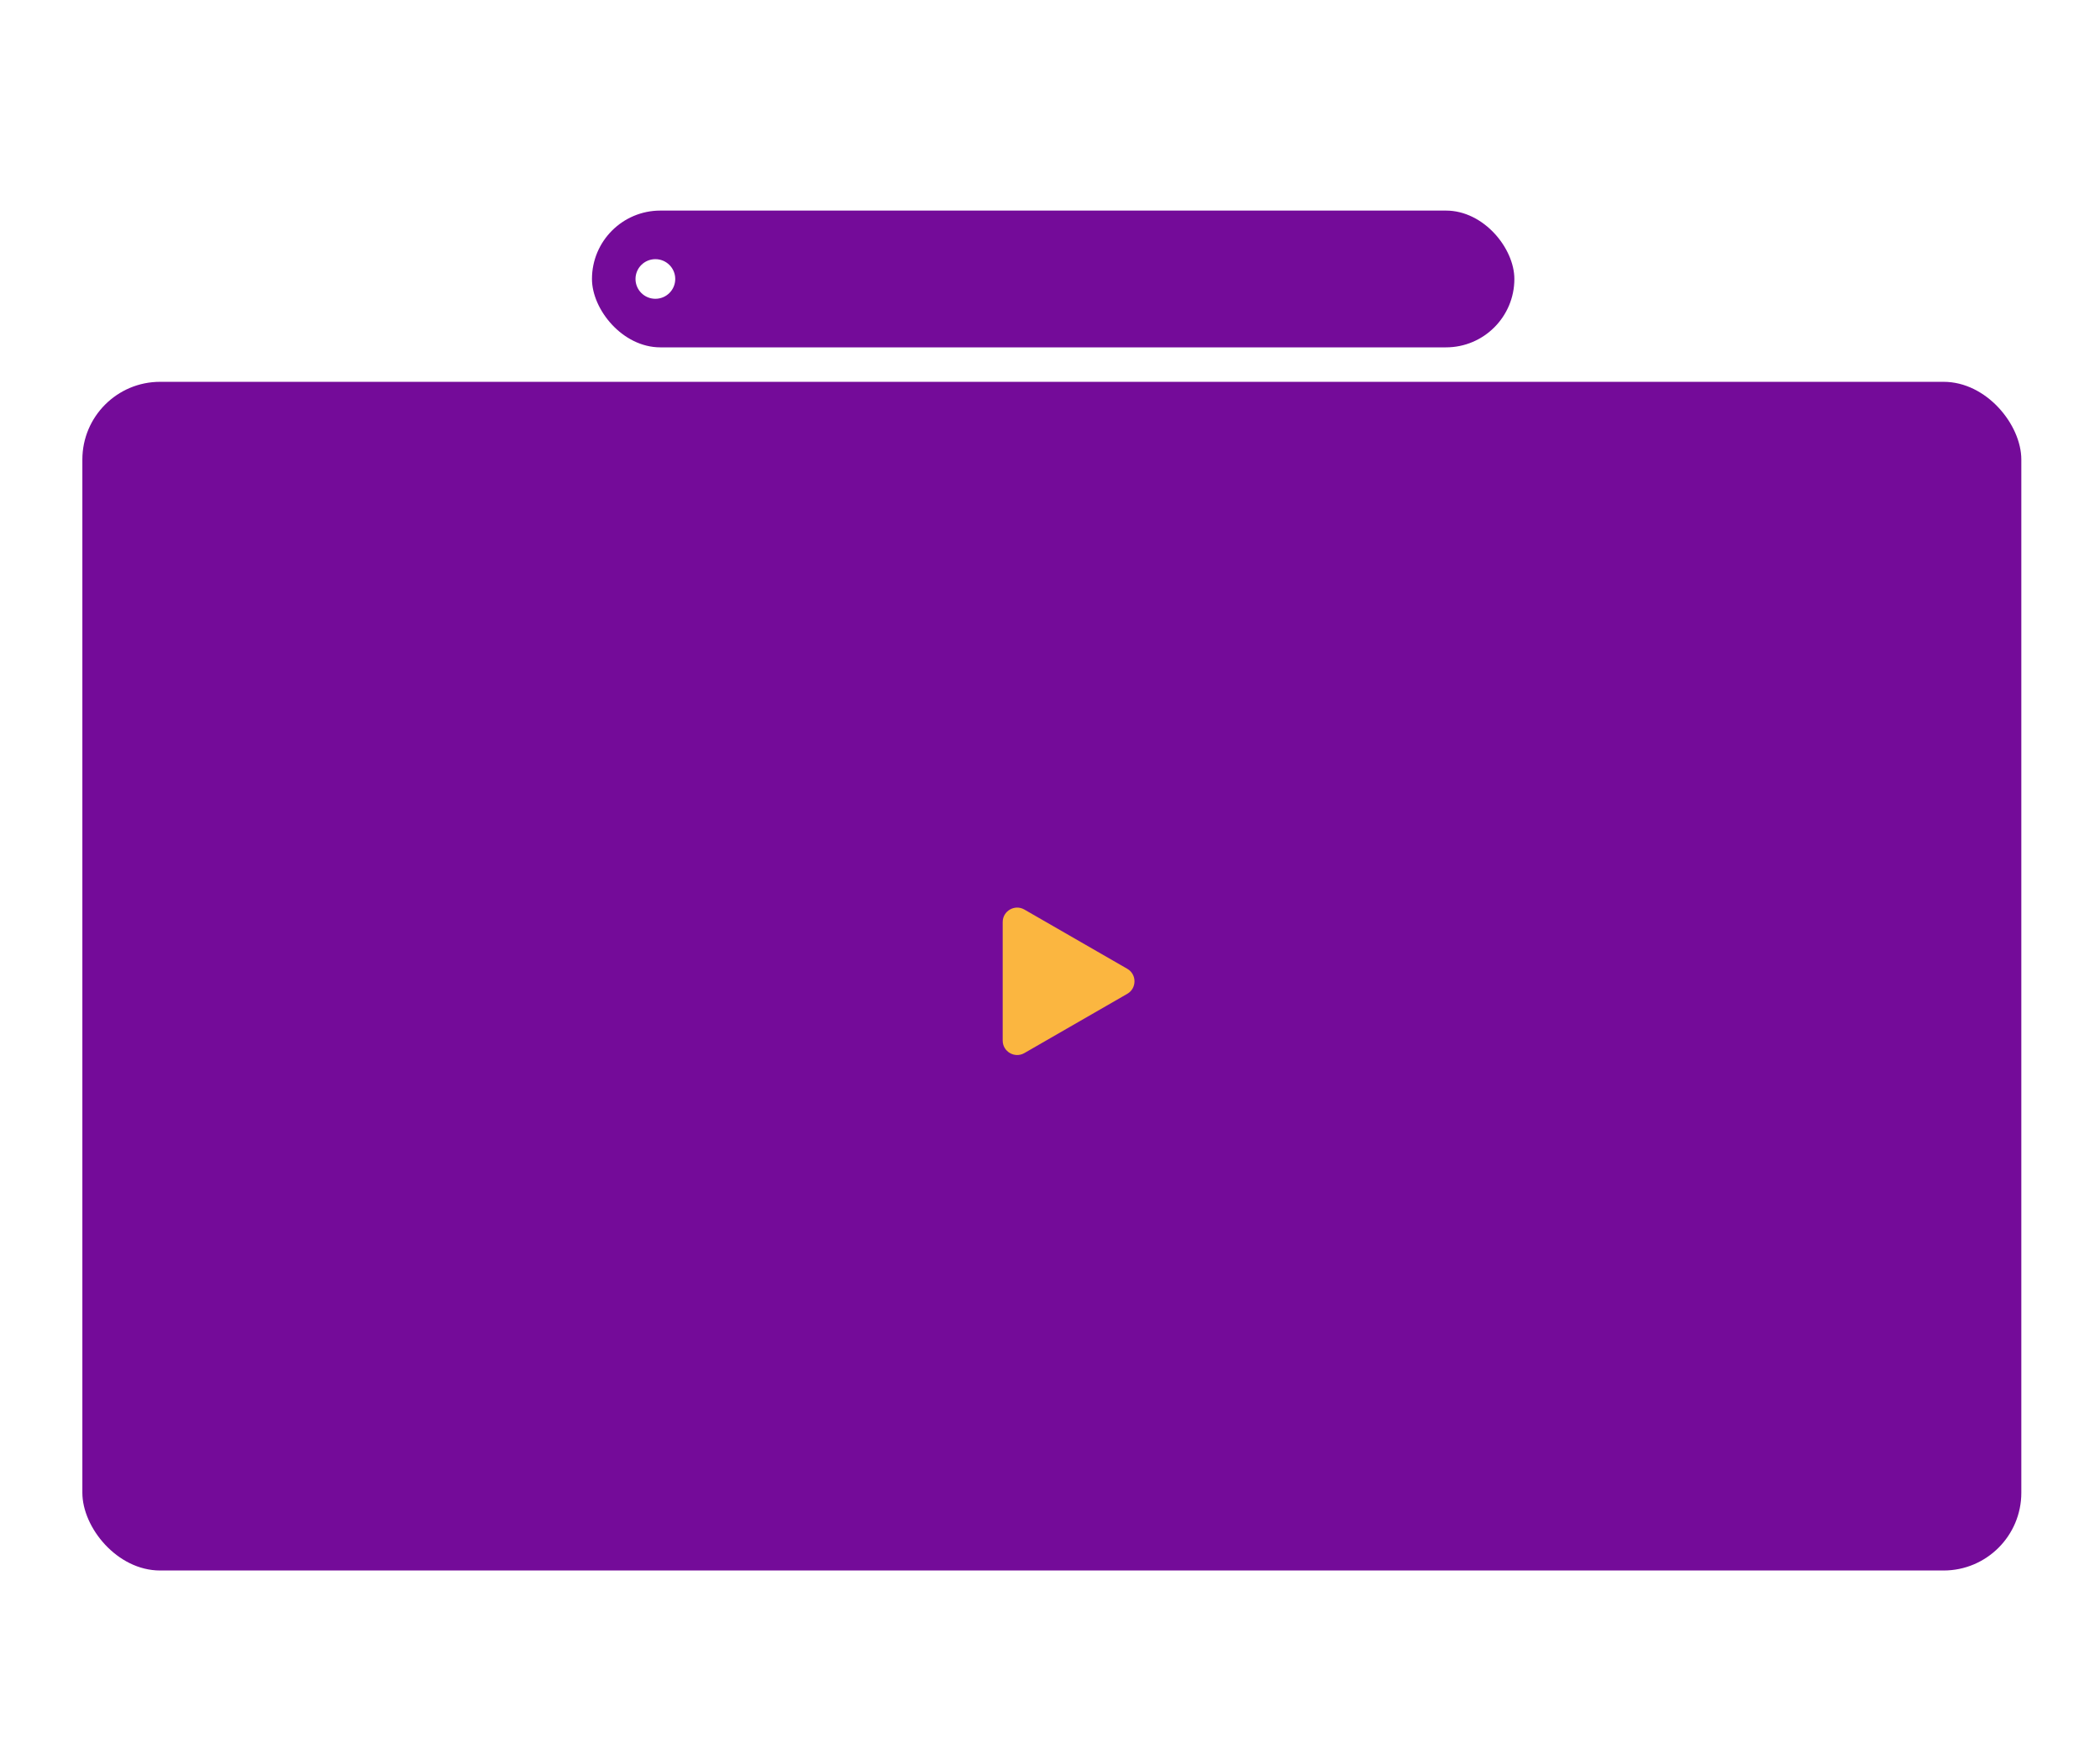 <svg width="267" height="223" viewBox="0 0 267 223" fill="none" xmlns="http://www.w3.org/2000/svg">
<g filter="url(#filter0_d)">
<path fill-rule="evenodd" clip-rule="evenodd" d="M170.257 4.738C168.735 4.738 167.501 5.972 167.501 7.494V22.413H82.979C75.769 22.413 69.924 28.258 69.924 35.468C69.924 38.797 71.171 41.836 73.223 44.142H17.612C11.243 44.142 6.08 49.305 6.08 55.675V192.473C6.08 198.843 11.243 204.006 17.612 204.006H96.106V207.46C96.106 211.624 99.481 215 103.646 215H163.434C167.598 215 170.974 211.624 170.974 207.46V204.006H249.467C255.837 204.006 261 198.843 261 192.473V55.675C261 49.305 255.837 44.142 249.467 44.142H193.857C195.909 41.836 197.155 38.797 197.155 35.468C197.155 28.258 191.31 22.413 184.1 22.413H173.013V7.494C173.013 5.972 171.779 4.738 170.257 4.738Z" fill="white"/>
</g>
<rect x="10.472" y="48.543" width="246.525" height="151.126" rx="9.885" fill="#740B99"/>
<path d="M143.322 123.168C144.55 123.875 144.55 125.647 143.322 126.354L130.241 133.886C129.016 134.591 127.486 133.707 127.486 132.293L127.486 117.229C127.486 115.815 129.016 114.931 130.241 115.636L143.322 123.168Z" fill="#FBB640"/>
<rect x="75.265" y="26.773" width="117.275" height="17.389" rx="8.694" fill="#740B99"/>
<ellipse cx="83.326" cy="35.468" rx="2.526" ry="2.519" fill="white"/>
<defs>
<filter id="filter0_d" x="0.588" y="0.894" width="265.904" height="221.246" filterUnits="userSpaceOnUse" color-interpolation-filters="sRGB">
<feFlood flood-opacity="0" result="BackgroundImageFix"/>
<feColorMatrix in="SourceAlpha" type="matrix" values="0 0 0 0 0 0 0 0 0 0 0 0 0 0 0 0 0 0 127 0"/>
<feOffset dy="1.648"/>
<feGaussianBlur stdDeviation="2.746"/>
<feColorMatrix type="matrix" values="0 0 0 0 0 0 0 0 0 0 0 0 0 0 0 0 0 0 0.1 0"/>
<feBlend mode="normal" in2="BackgroundImageFix" result="effect1_dropShadow"/>
<feBlend mode="normal" in="SourceGraphic" in2="effect1_dropShadow" result="shape"/>
</filter>
</defs>
</svg>
